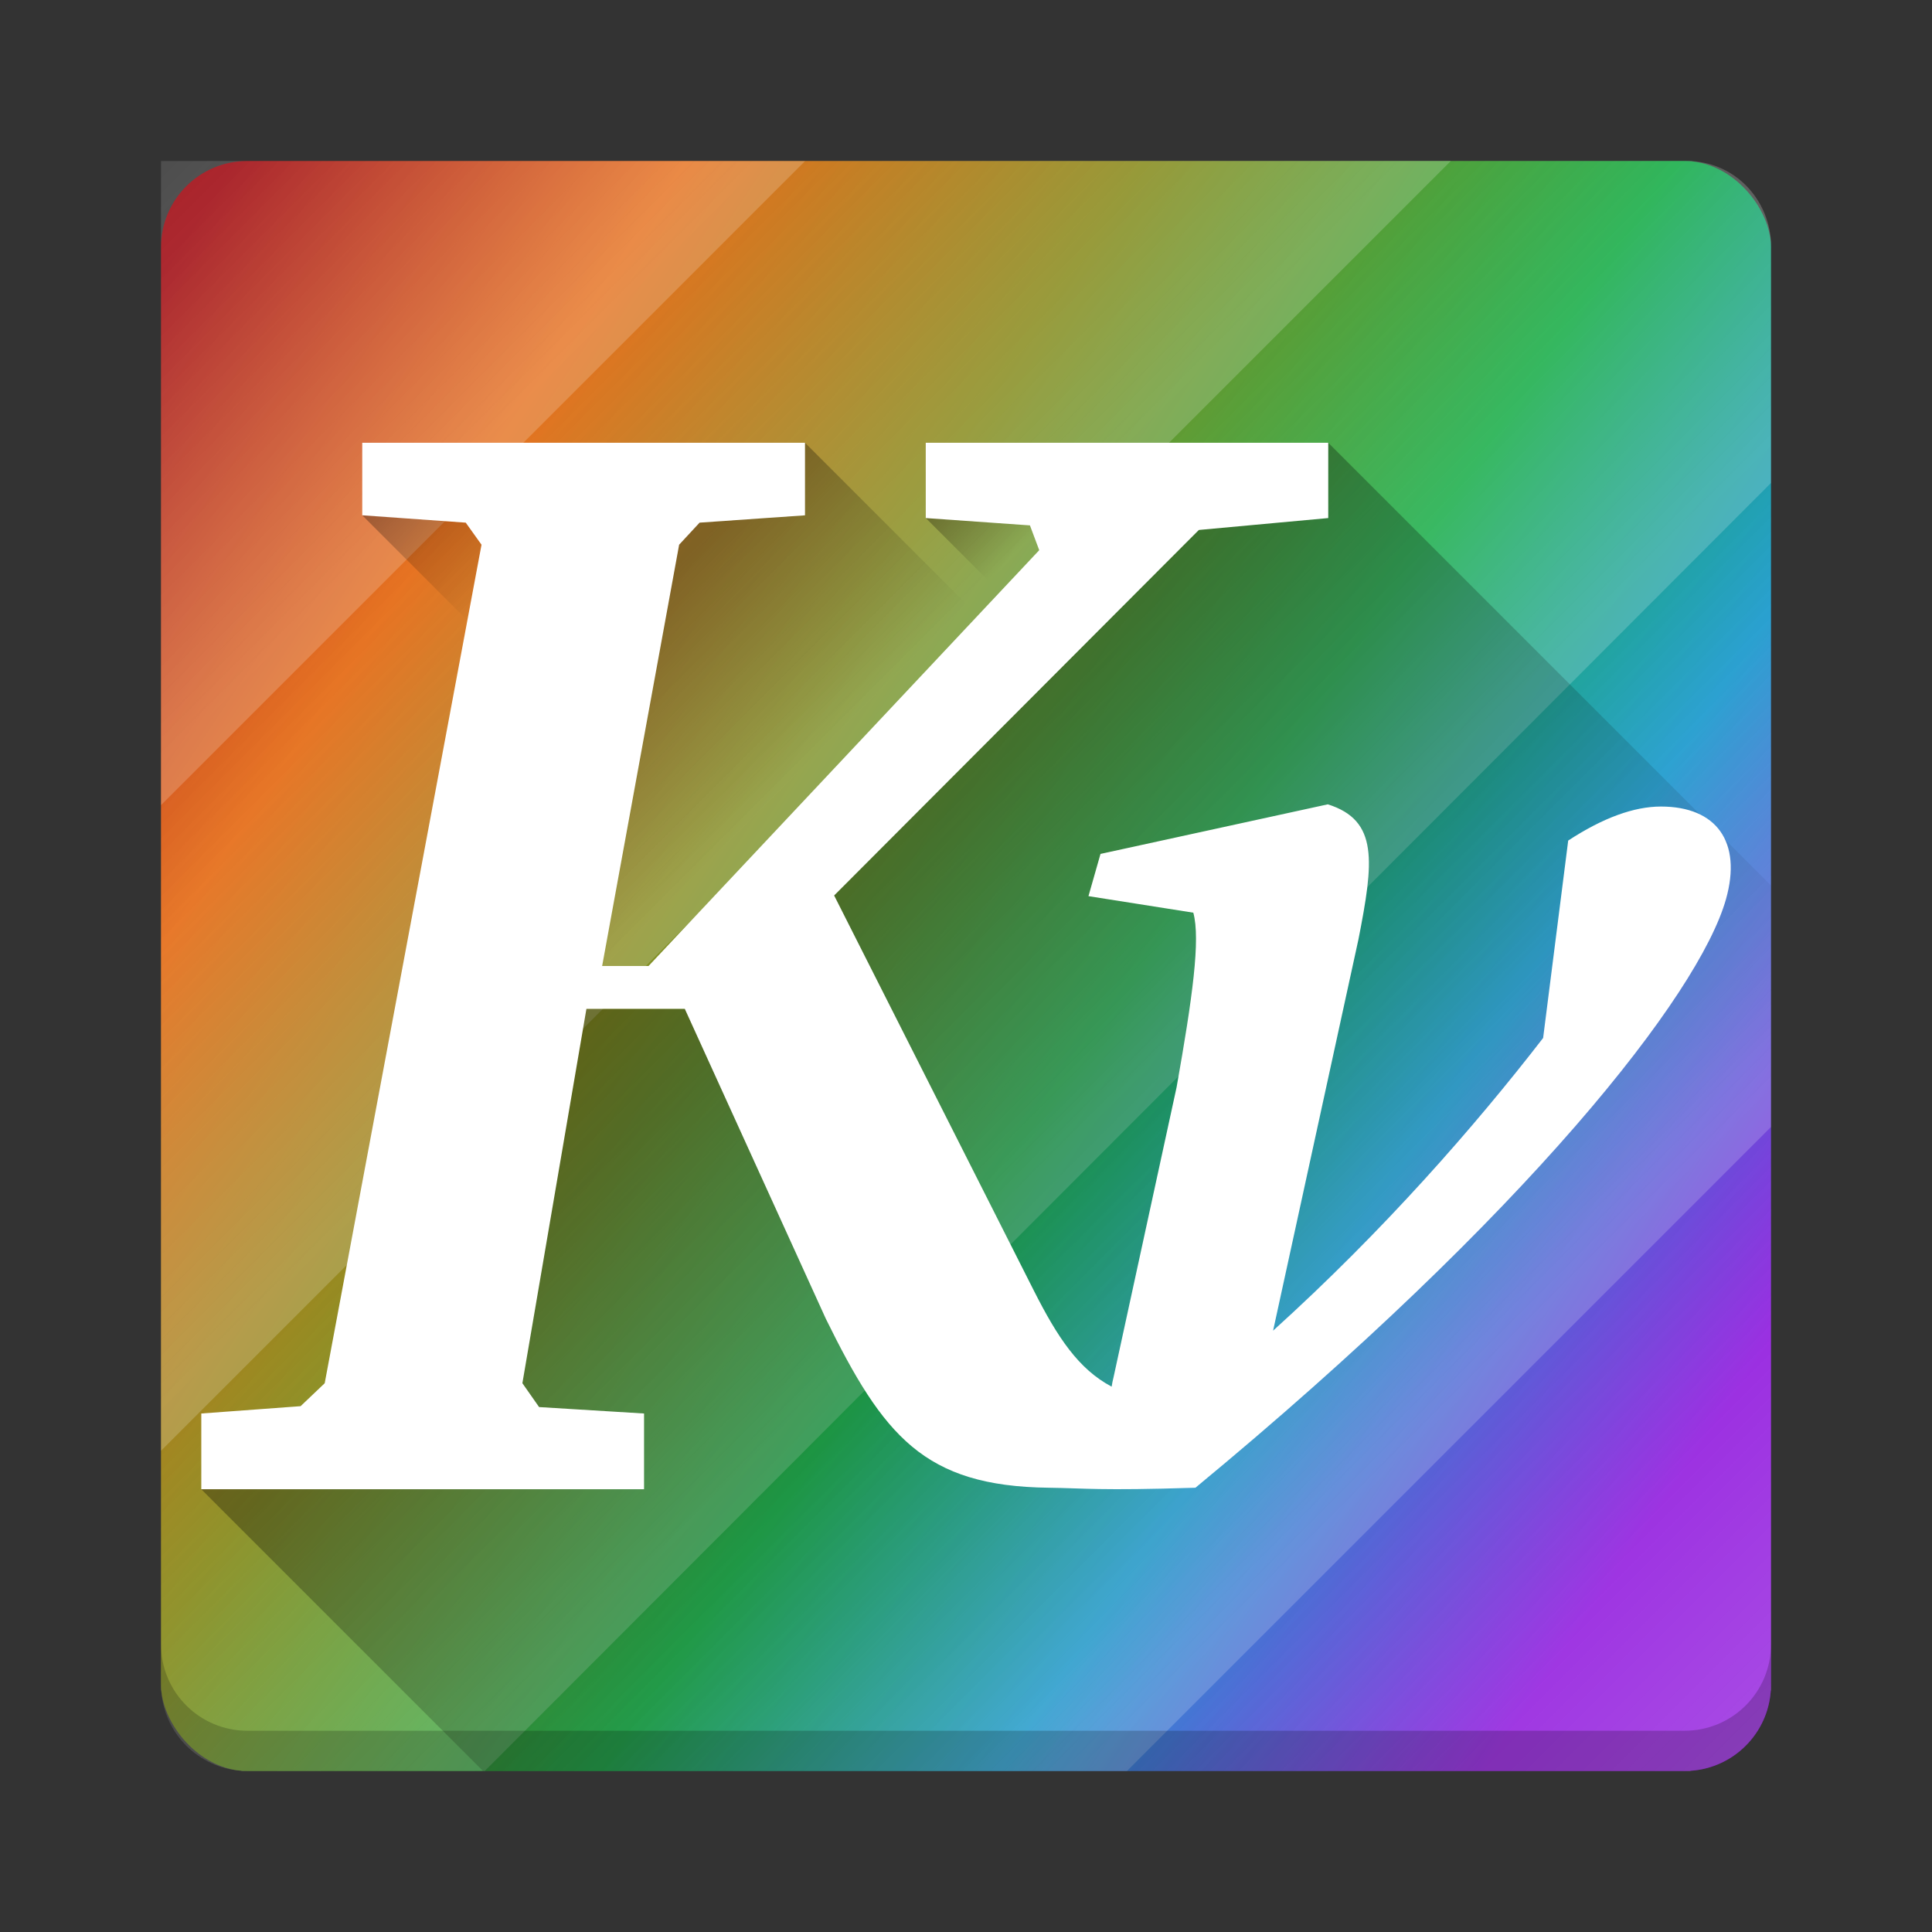 <?xml version="1.0" encoding="UTF-8" standalone="no"?>
<svg
   width="48"
   version="1.1"
   height="48"
   id="svg15"
   sodipodi:docname="kvantum.svg"
   inkscape:version="1.1 (c4e8f9ed74, 2021-05-24)"
   xmlns:inkscape="http://www.inkscape.org/namespaces/inkscape"
   xmlns:sodipodi="http://sodipodi.sourceforge.net/DTD/sodipodi-0.dtd"
   xmlns:xlink="http://www.w3.org/1999/xlink"
   xmlns="http://www.w3.org/2000/svg"
   xmlns:svg="http://www.w3.org/2000/svg"
   xmlns:rdf="http://www.w3.org/1999/02/22-rdf-syntax-ns#"
   xmlns:cc="http://creativecommons.org/ns#"
   xmlns:dc="http://purl.org/dc/elements/1.1/">
  <rect width="100%" height="100%" fill="#333333" stroke="none"/>
  <sodipodi:namedview
     pagecolor="#b6b6b6"
     bordercolor="#666666"
     borderopacity="1"
     objecttolerance="10"
     gridtolerance="10"
     guidetolerance="10"
     inkscape:pageopacity="0"
     inkscape:pageshadow="2"
     inkscape:window-width="1920"
     inkscape:window-height="1026"
     id="namedview17"
     showgrid="true"
     inkscape:zoom="5.6568543"
     inkscape:cx="25.102291"
     inkscape:cy="22.98097"
     inkscape:window-x="0"
     inkscape:window-y="30"
     inkscape:window-maximized="1"
     inkscape:current-layer="svg15"
     inkscape:pagecheckerboard="0">
    <inkscape:grid
       type="xygrid"
       id="grid828" />
  </sodipodi:namedview>
  <defs
     id="defs7">
    <linearGradient
       inkscape:collect="always"
       id="linearGradient935">
      <stop
         style="stop-color:#000000;stop-opacity:1;"
         offset="0"
         id="stop931" />
      <stop
         style="stop-color:#000000;stop-opacity:0;"
         offset="1"
         id="stop933" />
    </linearGradient>
    <linearGradient
       inkscape:collect="always"
       id="linearGradient857">
      <stop
         id="stop855"
         offset="0"
         style="stop-color:#fbfbfb;stop-opacity:0;" />
      <stop
         id="stop853"
         offset="1"
         style="stop-color:#fbfbfb;stop-opacity:1;" />
    </linearGradient>
    <linearGradient
       id="linearGradient848">
      <stop
         id="stop836"
         style="stop-color:#9c0008"
         offset="0" />
      <stop
         id="stop838"
         style="stop-color:#e35e00"
         offset="0.194" />
      <stop
         id="stop840"
         style="stop-color:#797d00"
         offset="0.392" />
      <stop
         id="stop842"
         style="stop-color:#00a535"
         offset="0.62" />
      <stop
         id="stop844"
         style="stop-color:#008ec8"
         offset="0.791" />
      <stop
         id="stop846"
         style="stop-color:#8500db"
         offset="1" />
    </linearGradient>
    <linearGradient
       inkscape:collect="always"
       xlink:href="#linearGradient848"
       id="linearGradient834"
       x1="3.137"
       y1="7.137"
       x2="41.261"
       y2="38.209"
       gradientUnits="userSpaceOnUse"
       gradientTransform="matrix(0.909,0,0,1.111,2.182,-2.667)" />
    <linearGradient
       inkscape:collect="always"
       xlink:href="#linearGradient857"
       id="linearGradient859"
       x1="-3.924"
       y1="0.076"
       x2="9.645"
       y2="13.645"
       gradientUnits="userSpaceOnUse"
       gradientTransform="matrix(0.989,0,0,0.989,1.939,-1.985)" />
    <linearGradient
       inkscape:collect="always"
       xlink:href="#linearGradient857"
       id="linearGradient865"
       gradientUnits="userSpaceOnUse"
       x1="-3.924"
       y1="0.076"
       x2="9.645"
       y2="13.645"
       gradientTransform="matrix(0.989,0,0,0.989,9.962,6.036)" />
    <linearGradient
       inkscape:collect="always"
       xlink:href="#linearGradient857"
       id="linearGradient869"
       gradientUnits="userSpaceOnUse"
       gradientTransform="matrix(0.989,0,0,0.989,17.984,14.059)"
       x1="-3.924"
       y1="0.076"
       x2="9.645"
       y2="13.645" />
    <linearGradient
       inkscape:collect="always"
       xlink:href="#linearGradient857"
       id="linearGradient873"
       gradientUnits="userSpaceOnUse"
       gradientTransform="matrix(0.989,0,0,0.989,22.007,25.99)"
       x1="-3.924"
       y1="0.076"
       x2="9.645"
       y2="13.645" />
    <linearGradient
       inkscape:collect="always"
       xlink:href="#linearGradient857"
       id="linearGradient877"
       gradientUnits="userSpaceOnUse"
       gradientTransform="matrix(0.989,0,0,0.989,30.03,34.106)"
       x1="-3.924"
       y1="0.076"
       x2="9.645"
       y2="13.645" />
    <linearGradient
       inkscape:collect="always"
       xlink:href="#linearGradient935"
       id="linearGradient937"
       x1="33"
       y1="11"
       x2="46"
       y2="24"
       gradientUnits="userSpaceOnUse" />
    <linearGradient
       inkscape:collect="always"
       xlink:href="#linearGradient935"
       id="linearGradient939"
       x1="21.92"
       y1="-6.364"
       x2="27.602"
       y2="-6.364"
       gradientUnits="userSpaceOnUse" />
    <linearGradient
       inkscape:collect="always"
       xlink:href="#linearGradient935"
       id="linearGradient941"
       x1="15.417"
       y1="2.689"
       x2="19.194"
       y2="2.689"
       gradientUnits="userSpaceOnUse" />
    <linearGradient
       inkscape:collect="always"
       xlink:href="#linearGradient935"
       id="linearGradient949"
       x1="25.365"
       y1="-7.162"
       x2="27.541"
       y2="-7.162"
       gradientUnits="userSpaceOnUse" />
  </defs>
  <rect
     id="rect4159"
     style="fill:url(#linearGradient834);fill-opacity:1;fill-rule:evenodd;stroke:none;stroke-width:1.958;stroke-linecap:round"
     height="40"
     y="4"
     x="4"
     width="40"
     ry="2.142" />
  <path
     style="opacity:0.3;fill:url(#linearGradient859);fill-opacity:1;stroke:none;stroke-width:2.968;stroke-linecap:round;stroke-linejoin:round;stroke-miterlimit:4;stroke-dasharray:none;stroke-dashoffset:0;stroke-opacity:1;paint-order:normal"
     d="M 4,4 V 20.002 L 20.002,4 Z"
     id="rect850" />
  <path
     style="opacity:0.3;fill:url(#linearGradient865);fill-opacity:1;stroke:none;stroke-width:2.968;stroke-linecap:round;stroke-linejoin:round;stroke-miterlimit:4;stroke-dasharray:none;stroke-dashoffset:0;stroke-opacity:1;paint-order:normal"
     d="M 20.002,3.998 4,20 V 36.045 L 36.047,3.998 Z"
     id="path863" />
  <path
     id="path867"
     style="opacity:0.3;fill:url(#linearGradient869);fill-opacity:1;stroke:none;stroke-width:2.968;stroke-linecap:round;stroke-linejoin:round;stroke-miterlimit:4;stroke-dasharray:none;stroke-dashoffset:0;stroke-opacity:1;paint-order:normal"
     d="M 36.047 3.998 L 4 36.045 L 4 42 L 4.006 42 C 4.079 43.071 4.929 43.921 6 43.994 L 6 44 L 12.047 43.998 L 44 12 L 44 6 C 43.927 4.929 43.118 4.077 42.047 4.004 L 42.047 3.998 L 36.047 3.998 z " />
  <path
     style="opacity:0.3;fill:url(#linearGradient873);fill-opacity:1;stroke:none;stroke-width:2.968;stroke-linecap:round;stroke-linejoin:round;stroke-miterlimit:4;stroke-dasharray:none;stroke-dashoffset:0;stroke-opacity:1;paint-order:normal"
     d="M 44,12 12.047,43.998 28,44 44,28 Z"
     id="path871"
     sodipodi:nodetypes="ccccc" />
  <path
     id="path875"
     style="opacity:0.3;fill:url(#linearGradient877);fill-opacity:1;stroke:none;stroke-width:2.968;stroke-linecap:round;stroke-linejoin:round;stroke-miterlimit:4;stroke-dasharray:none;stroke-dashoffset:0;stroke-opacity:1;paint-order:normal"
     d="M 44 28 L 28 44 L 42 44 L 42 43.994 C 43.071 43.921 43.921 43.071 43.994 42 L 44 42 L 44 28 z " />
  <path
     style="opacity:0.3;fill:url(#linearGradient937);fill-opacity:1;stroke:none;stroke-width:3;stroke-linecap:round;stroke-linejoin:round;stroke-miterlimit:4;stroke-dasharray:none;stroke-dashoffset:0;stroke-opacity:1;paint-order:normal"
     d="m 33,11 -3.215,2.168 -5.158,2.977 -3.123,3.592 -4.492,5.328 h -2.443 l -3.598,3.5 1.232,1.232 L 9.369,35.664 5,37 12,44 H 44 V 22 Z"
     id="rect908"
     sodipodi:nodetypes="cccccccccccccc" />
  <path
     transform="rotate(45)"
     style="opacity:0.3;fill:url(#linearGradient939);fill-opacity:1;stroke:none;stroke-width:1.009;stroke-linecap:round;stroke-linejoin:round;stroke-miterlimit:4;stroke-dasharray:none;stroke-dashoffset:0;stroke-opacity:1;paint-order:normal"
     d="m 21.92,-6.364 6.738,0 0.976,11.928 -4.056,2.284 -5.447,-10.077 z"
     id="rect916"
     inkscape:connector-curvature="0"
     sodipodi:nodetypes="cccccc" />
  <path
     transform="rotate(45)"
     style="opacity:0.3;fill:url(#linearGradient949);fill-opacity:1;stroke:none;stroke-width:1.009;stroke-linecap:round;stroke-linejoin:round;stroke-miterlimit:4;stroke-dasharray:none;stroke-dashoffset:0;stroke-opacity:1;paint-order:normal"
     d="m 26.533,-10.352 2.633,-1.372 -0.051,4.561 h -3.75 z"
     id="rect921"
     inkscape:connector-curvature="0"
     sodipodi:nodetypes="ccccc" />
  <path
     transform="rotate(45)"
     style="opacity:0.3;fill:url(#linearGradient941);fill-opacity:1;stroke:none;stroke-width:1.009;stroke-linecap:round;stroke-linejoin:round;stroke-miterlimit:4;stroke-dasharray:none;stroke-dashoffset:0;stroke-opacity:1;paint-order:normal"
     d="M 17.5,-0.805 19.261,-1.872 21.175,1.074 23.004,5.025 21.242,2.689 H 15.417 Z"
     id="rect923"
     inkscape:connector-curvature="0"
     sodipodi:nodetypes="ccccccc" />
  <path
     inkscape:connector-curvature="0"
     d="m 9,11 2.478e-4,1.802 2.571,0.183 0.392,0.548 -3.896,20.833 -0.599,0.57 -2.467,0.182 v 1.881 l 11,1.63e-4 3.3e-4,-1.881 -2.608,-0.16 -0.415,-0.593 1.591,-9.301 h 2.444 l 3.504,7.7 c 1.432,2.911 2.437,4.159 5.533,4.198 0.89,0.011 1.248,0.076 3.65,0 8.284,-6.844 12.512,-12.26 13.18,-14.619 0.405,-1.429 -0.238,-2.305 -1.614,-2.305 -0.671,0 -1.44,0.28 -2.305,0.845 l -0.623,4.905 c -1.695,2.193 -3.955,4.78 -6.709,7.272 l 2.121,-9.723 c 0.378,-1.927 0.503,-2.955 -0.761,-3.354 l -5.648,1.232 -0.299,1.049 2.605,0.411 c 0.181,0.664 -0.02,2.109 -0.415,4.335 l -1.568,7.213 c -0.02,0.071 -0.033,0.149 -0.046,0.228 -0.822,-0.437 -1.341,-1.216 -1.937,-2.395 L 20.724,22.248 29.785,13.167 33,12.871 33,11 l -10,8.2e-5 4.12e-4,1.871 2.588,0.182 0.231,0.616 L 16.113,24 H 14.96 L 16.873,13.533 17.381,12.985 20,12.803 20,11 Z"
     id="path2987"
     style="font-style:italic;font-weight:bold;font-size:40px;line-height:125%;font-family:'Bitstream Charter';text-align:start;letter-spacing:0;word-spacing:0;fill:#ffffff;stroke:none;stroke-width:0.822"
     sodipodi:nodetypes="ccccccccccccccccccsccccccccccccccccccccccccccc" />
  <path
     id="rect911-0"
     style="opacity:0.2;fill:#000000;fill-opacity:0.993;stroke-width:0.055"
     d="m 4,40.85 v 1 c 0,1.191 0.959,2.15 2.15,2.15 H 41.85 C 43.041,44.001 44,43.042 44,41.85 v -1 c 0,1.191 -0.959,2.15 -2.15,2.15 H 6.15 C 4.959,43.001 4,42.042 4,40.85 Z" />
</svg>
